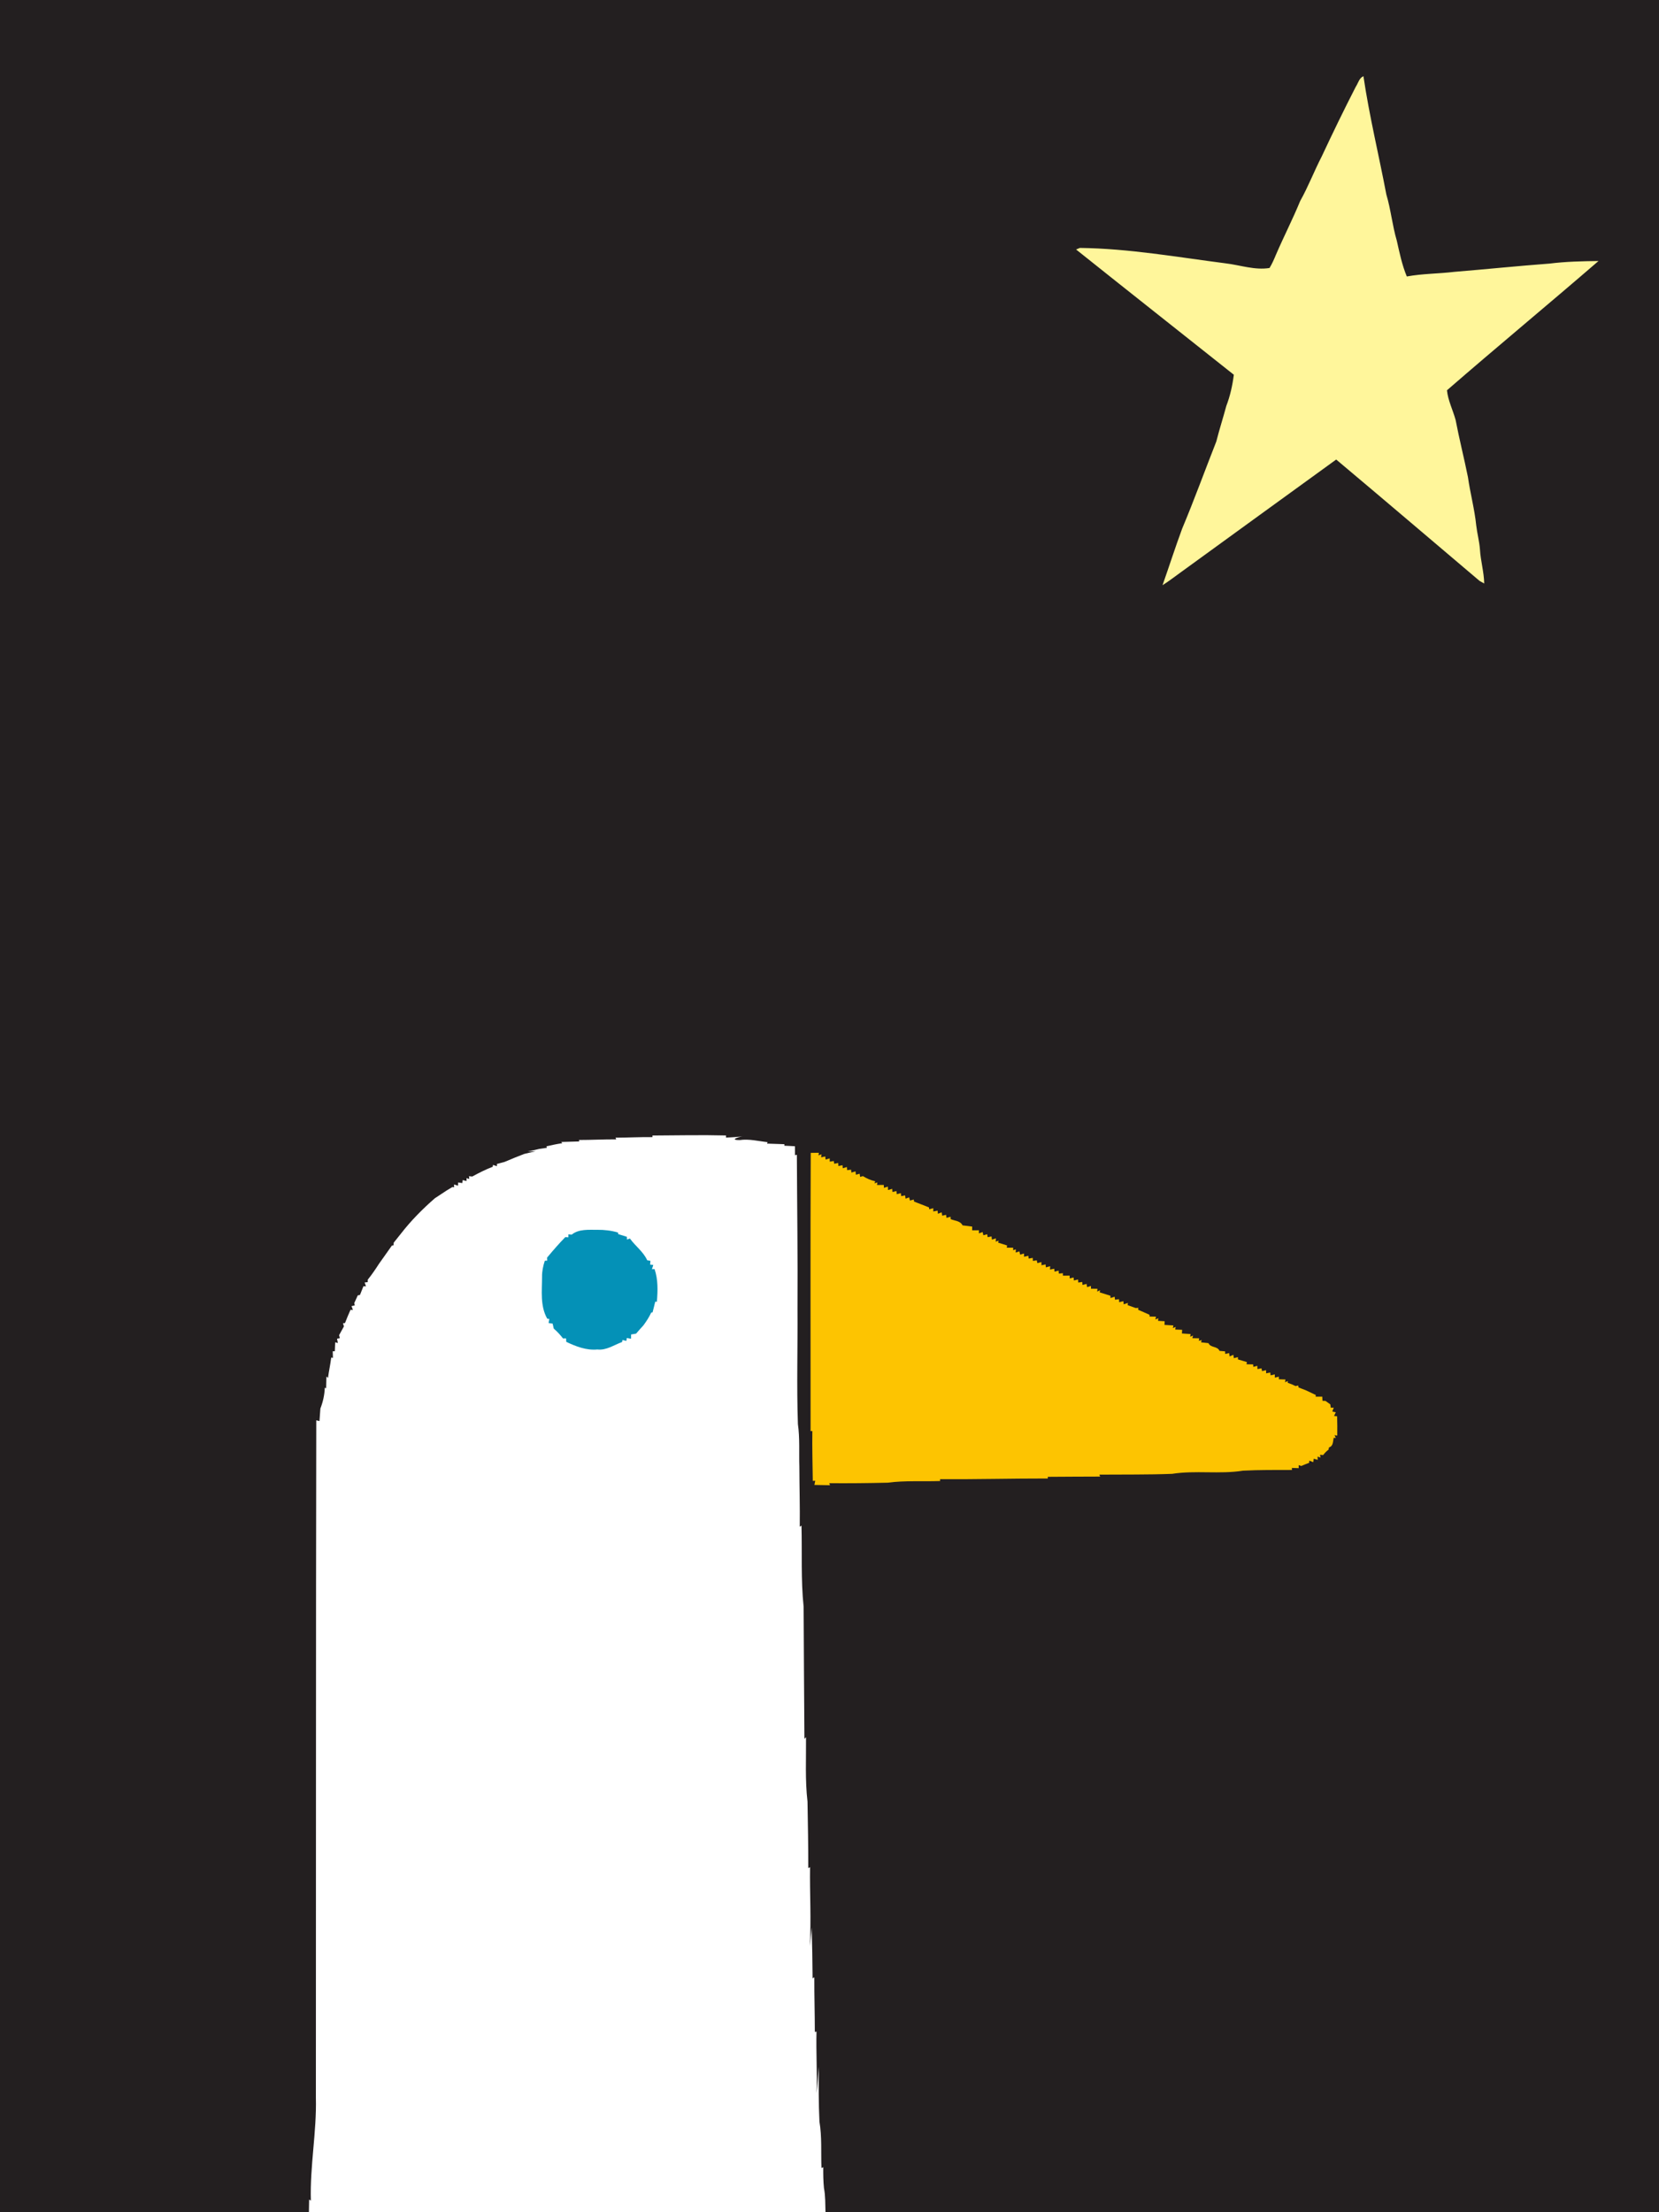 <?xml version="1.0" encoding="iso-8859-1"?>
<!-- Generator: Adobe Illustrator 15.0.2, SVG Export Plug-In . SVG Version: 6.00 Build 0)  -->
<!DOCTYPE svg PUBLIC "-//W3C//DTD SVG 1.1 Basic//EN" "http://www.w3.org/Graphics/SVG/1.1/DTD/svg11-basic.dtd">
<svg version="1.1" baseProfile="basic" id="Layer_1"
	 xmlns="http://www.w3.org/2000/svg" xmlns:xlink="http://www.w3.org/1999/xlink" x="0px" y="0px" width="768px" height="1024px"
	 viewBox="0 0 768 1024" xml:space="preserve">
<g id="lupo">
</g>
<g id="oca">
	<rect style="fill:#231F20;" width="768" height="1024"/>
	<g>
		<g id="_x23_ffffffff">
			<path style="fill:#FFFFFF;" d="M302.03,525.611c11.355-0.055,22.72-0.312,34.065-0.021v0.97c2.75-0.1,5.5-0.271,8.25-0.67
				c-1.146,0.021-6.71,1.58-2.855,1.812l0.945,0.021c4.354-0.646,8.62,0.521,12.935,0.96l-0.34,0.671
				c2.695,0.069,5.396,0.188,8.105,0.279l-0.02,0.699c1.62,0.051,3.26,0.16,4.89,0.25c0,1.381,0.01,2.75,0.021,4.146l0.865-0.196
				c0.095,23.811,0.46,47.62,0.29,71.431c0.134,17.739-0.43,35.479,0.19,53.21c0.938,6.58,0.46,13.229,0.67,19.859
				c0.03,9.221,0.3,18.438,0.189,27.67l0.801-0.51c0.33,12.521-0.32,25.1,0.988,37.565c0.132,20.37,0.182,40.74,0.367,61.109
				l0.74-0.771c0.09,9.939-0.47,19.96,0.69,29.859c0.17,10.25,0.369,20.5,0.355,30.761l0.82-0.45
				c-0.181,12.172,0.608,24.36-0.142,36.521c0.369-2.859,0.567-5.76,0.892-8.604c0.25,7.854,0.37,15.699,0.43,23.562l0.803-0.49
				c-0.039,8.435,0.229,16.854,0.229,25.279l0.78-0.119c-0.23,9.5,0.34,18.989,0.06,28.5c0.44-4.08,0.61-8.17,1.03-12.229
				c-0.13,8.447-0.12,16.909,0.27,25.368c1.2,7.069,0.65,14.303,0.94,21.462l0.82-0.358c-0.03,3.21,0.01,6.438,0.328,9.66
				c0.722,3.67,0.578,7.431,0.711,11.17l-1.199,0.011H144.42l-1.42-0.011c0.04-1.972,0.07-3.92,0.1-5.853l0.811,0.5
				c-0.49-15.949,2.72-31.699,2.319-47.632c0.091-104.527-0.02-209.051,0.181-313.577c0.37,0.09,1.109,0.277,1.479,0.368
				c0.13-1.938,0.26-3.893,0.431-5.818c1.189-3.08,1.93-6.312,2.02-9.603l0.64,0.21c0.03-1.828,0.08-3.618,0.12-5.407
				c0.19,0.146,0.561,0.47,0.74,0.63c0.4-3.17,1.12-6.279,1.49-9.432l0.79,0.158c-0.021-0.762-0.07-2.289-0.09-3.052H155
				c0.04-1.408,0.1-2.77,0.16-4.146l1.25,0.328c-0.101-0.5-0.29-1.5-0.391-2l1.3-0.25c-0.09-0.353-0.26-1.051-0.34-1.393
				c0.75-1.35,1.48-2.698,2.23-4.04c-0.11-0.368-0.32-1.1-0.43-1.47l0.93-0.09c0.79-2.07,1.66-4.104,2.54-6.11l1.12,0.03
				c-0.15-0.45-0.471-1.34-0.63-1.78c0.369-0.067,1.119-0.21,1.489-0.29L164,603.168c0.56-1.189,1.1-2.383,1.63-3.569
				c0.25-0.04,0.75-0.13,1-0.17c0.52-1.359,1.06-2.699,1.61-4.029l1.18,0.011c-0.16-0.438-0.46-1.316-0.62-1.761l1.44-0.181
				c0-0.279,0.01-0.841,0.01-1.13c1.896-2.354,3.6-4.859,5.24-7.41c1.96-2.801,3.985-5.562,5.93-8.38l0.76-0.12
				c0.021-0.312,0.07-0.909,0.09-1.221c1.12-1.359,2.2-2.739,3.28-4.109c4.66-6.021,10.04-11.46,15.771-16.449
				c1.804-1.159,3.579-2.351,5.369-3.54c0.91-0.561,1.83-1.119,2.74-1.659l0.79,0.132l-0.03-1.318c0.46,0.146,1.4,0.431,1.86,0.58
				l0.05-1.512c0.471,0.067,1.42,0.222,1.895,0.302l0.18-1.38c0.46,0.101,1.357,0.311,1.82,0.42l-0.021-1.33l1.28,0.38l-0.145-1.279
				c0.382,0.029,1.145,0.109,1.521,0.149c3.069-1.689,6.2-3.271,9.479-4.521l0.095-0.855c0.46,0.146,1.366,0.46,1.815,0.605
				l0.021-1.039c1.17-0.301,2.33-0.62,3.5-0.938c1.64-0.689,3.276-1.369,4.92-2.052c1.42-0.562,2.84-1.132,4.27-1.67
				c1.73-0.448,3.49-0.83,5.24-1.212c-1.229,0.014-2.46,0.04-3.68,0.079c1.81-0.355,3.6-0.75,5.396-1.188
				c1.15-0.189,2.312-0.354,3.475-0.5l-0.19-0.689c2.43-0.55,4.851-1.105,7.33-1.438l-0.479-0.58
				c2.764-0.052,5.521-0.17,8.289-0.239l-0.06-0.681c5.74,0.011,11.47-0.319,17.22-0.279l-0.35-0.779
				c5.72-0.028,11.438-0.33,17.16-0.271L302.03,525.611"/>
		</g>
		<g id="_x23_fdc401ff_1_">
			<path style="fill:#FDC401;" d="M375.31,533.651c1.24-0.021,2.5-0.04,3.765-0.055l-0.185,1.229l1.36-0.521l-0.11,1.422
				c0.48-0.107,1.42-0.317,1.9-0.432l0.13,1.432c0.479-0.132,1.45-0.392,1.93-0.527l0.012,1.511c0.473-0.07,1.398-0.221,1.869-0.29
				l0.199,1.271c0.461-0.095,1.396-0.28,1.854-0.37l0.09,1.431c0.47-0.101,1.42-0.301,1.89-0.4l0.131,1.4
				c0.479-0.131,1.435-0.41,1.91-0.551l0.109,1.45c0.447-0.062,1.355-0.17,1.814-0.229l0.17,1.34
				c0.476-0.141,1.41-0.431,1.886-0.565l0.188,1.565l1.729-0.471c0.05,0.37,0.17,1.102,0.22,1.471c0.33-0.09,0.99-0.26,1.32-0.351
				c1.734,1.101,3.646,1.931,5.68,2.391l-0.359,0.939l1.369-0.42l-0.209,1.198c0.789-0.013,2.379-0.021,3.17-0.028l0.039,1.33
				l1.853-0.552c0.021,0.397,0.053,1.182,0.062,1.58c0.479-0.143,1.438-0.423,1.92-0.562l0.121,1.461
				c0.469-0.102,1.42-0.32,1.89-0.421l0.11,1.45c0.469-0.12,1.43-0.37,1.896-0.49l0.133,1.37c0.46-0.08,1.38-0.239,1.84-0.319
				l0.2,1.489l1.67-0.59c0.091,0.37,0.271,1.105,0.355,1.479c0.45-0.12,1.344-0.351,1.779-0.46l0.142,0.935
				c2.312,0.84,4.579,1.828,6.898,2.695l0.11,0.854c0.47-0.12,1.396-0.37,1.869-0.489l0.025,1.529c0.5-0.104,1.48-0.29,1.975-0.395
				l0.156,1.46l1.75-0.695c0.053,0.396,0.171,1.18,0.229,1.565c0.45-0.09,1.357-0.29,1.811-0.38l0.189,1.394
				c0.47-0.134,1.41-0.394,1.88-0.521l0.04,1.109c1.88,0.79,4.51,0.775,5.5,2.88c1.479,0.188,2.971,0.391,4.471,0.568
				c-0.011,0.432-0.021,1.302-0.021,1.729c0.788,0,2.354-0.011,3.14-0.021l-0.01,1.422l1.72-0.604c0.08,0.37,0.24,1.12,0.33,1.489
				c0.438-0.119,1.341-0.359,1.78-0.479l0.229,1.37c0.45-0.09,1.342-0.26,1.791-0.351l0.17,1.488l1.854-0.592
				c-0.03,0.383-0.07,1.133-0.104,1.514l1.33-0.46l-0.181,0.938c1.37,0.394,2.75,0.859,4.13,1.3l-0.16,1.014
				c0.74,0.011,2.23,0.021,2.98,0.026l-0.021,1.15l1.28-0.394l-0.12,1.473l1.74-0.539c0.08,0.38,0.238,1.13,0.318,1.51
				c0.446-0.13,1.356-0.391,1.812-0.529l0.04,1.514c0.488-0.12,1.46-0.354,1.949-0.46l0.171,1.311c0.47-0.09,1.42-0.25,1.89-0.33
				l0.062,1.399c0.447-0.062,1.352-0.199,1.79-0.271l0.277,1.29c0.473-0.13,1.409-0.37,1.88-0.489l0.029,1.479
				c0.471-0.104,1.433-0.29,1.91-0.381l0.108,1.351c0.5-0.13,1.5-0.39,2-0.521l-0.08,1.539c0.488-0.104,1.479-0.289,1.979-0.383
				l0.104,1.344c0.479-0.119,1.438-0.354,1.921-0.461l0.091,1.381c0.46-0.052,1.396-0.149,1.87-0.199l0.01,1.14
				c0.78,0,2.351-0.01,3.13-0.01v1.29c0.45-0.109,1.36-0.319,1.82-0.431l0.146,1.391c0.479-0.12,1.421-0.359,1.899-0.479
				l0.106,1.432c0.474-0.07,1.41-0.2,1.884-0.261l0.078,1.368c0.479-0.118,1.432-0.353,1.896-0.473l0.222,1.479
				c0.461-0.145,1.358-0.399,1.818-0.539l-0.01,1.27c0.738,0.013,2.238,0.03,2.988,0.04c-0.021,0.32-0.062,0.973-0.079,1.29
				l1.301-0.646l-0.17,1.025c1.646,0.49,3.29,1.053,4.96,1.553l0.06,1.067c0.475-0.159,1.436-0.47,1.9-0.62l0.159,1.395
				c0.471-0.062,1.396-0.184,1.869-0.239l0.078,1.39c0.479-0.117,1.45-0.35,1.934-0.47l0.17,1.46c0.479-0.17,1.431-0.489,1.91-0.66
				l-0.08,1.04c1.22,0.41,2.449,0.854,3.68,1.32c0.312-0.021,0.939-0.051,1.262-0.07l-0.08,0.899
				c1.763,0.729,3.513,1.528,5.263,2.317l0.011,0.803c0.75,0.011,2.229,0.04,2.979,0.061l-0.312,1.312l1.392-0.579l-0.142,1.198
				c0.771,0.052,2.3,0.142,3.069,0.188c-0.021,0.42-0.062,1.271-0.069,1.688c1.358,0.067,2.729,0.147,4.108,0.237l-0.238,1.21
				l1.3-0.51l-0.22,1.21c0.8,0.03,2.408,0.091,3.22,0.12c-0.028,0.43-0.08,1.271-0.107,1.7c1.342,0.079,2.688,0.17,4.039,0.276
				l-0.25,1.211l1.342-0.527l-0.302,1.22c0.778,0.021,2.354,0.04,3.13,0.062l-0.106,1.188l1.271-0.409l-0.262,1.079
				c1.131,0.104,2.28,0.229,3.433,0.381c0.948,2.239,4.17,1.271,5.103,3.579c0.641,0.062,1.938,0.171,2.591,0.224l0.062,1.197
				c0.448-0.101,1.358-0.311,1.812-0.421l0.188,1.562l1.771-0.739c0.051,0.391,0.16,1.159,0.211,1.54
				c0.47-0.12,1.399-0.353,1.869-0.472l0.04,1.062c1.37,0.37,2.761,0.818,4.147,1.24l-0.197,1c0.771,0.01,2.311,0.039,3.078,0.061
				l0.08,1.149c0.461-0.132,1.382-0.37,1.842-0.5l0.08,1.521c0.47-0.092,1.39-0.262,1.855-0.352l0.262,1.278
				c0.461-0.108,1.393-0.33,1.857-0.438l0.03,1.471c0.479-0.091,1.438-0.277,1.92-0.368l0.148,1.312
				c0.479-0.12,1.447-0.341,1.938-0.45l0.03,1.5c0.47-0.107,1.396-0.33,1.869-0.438l-0.012,1.2c0.771,0.027,2.302,0.079,3.067,0.107
				l-0.239,1.25l1.271-0.528l0.021,0.818c1.239,0.392,2.449,0.892,3.619,1.5l1.21-0.271c0.04,0.229,0.12,0.683,0.15,0.897
				c1.22,0.45,2.46,0.96,3.68,1.45c1.42,0.71,2.87,1.368,4.32,2.06l-0.062,0.771c0.763,0,2.289-0.013,3.062-0.013
				c0.021,0.479,0.067,1.433,0.09,1.91c0.353,0.01,1.04,0.037,1.392,0.062c0.562,0.397,1.684,1.198,2.229,1.601
				c0.062,0.393,0.18,1.171,0.229,1.562l1.354-0.05c-0.16,0.447-0.479,1.357-0.645,1.812c0.399,0.09,1.212,0.261,1.609,0.351
				l-0.812,1.689c0.356,0.04,1.067,0.107,1.422,0.146c0.09,2.979,0.118,5.979,0.065,8.979l-1.25-0.24l0.562,1.301l-0.972-0.067
				c-0.358,1.647-0.133,3.842-2.17,4.438c-0.054,0.262-0.148,0.779-0.198,1.039c-0.95,0.711-1.79,1.552-2.5,2.521
				c-0.36-0.038-1.07-0.108-1.436-0.148l0.2,1.32l-1.34-0.49c0.01,0.38,0.04,1.142,0.05,1.521l-1.85-0.521l-0.185,1.58
				c-0.471-0.17-1.407-0.511-1.881-0.683l-0.02,0.979c-1.23,0.46-2.45,0.95-3.65,1.479l-1.22-0.393c0,0.354,0.01,1.053,0.01,1.4
				c-0.8-0.03-2.39-0.08-3.18-0.104l0.09,0.934c-7.569,0.027-15.148-0.062-22.7,0.34c-10.84,1.729-21.979-0.24-32.776,1.46
				c-11.229,0.432-22.479,0.271-33.724,0.37l0.381,0.897c-8.067-0.021-16.146,0.103-24.221,0.118l-0.01,0.771
				c-16.632-0.021-33.25,0.43-49.882,0.317c0,0.21,0.012,0.643,0.012,0.853c-8.091,0.289-16.25-0.29-24.28,0.777
				c-9.01,0.211-18.027,0.303-27.05,0.229l0.391,0.939c-2.421-0.04-4.841-0.069-7.25-0.132c0.104-0.479,0.302-1.448,0.399-1.938
				l-1.142,0.069c-0.103-7.7-0.318-15.395-0.2-23.08l-0.818,0.025C375.26,619.521,375.12,576.591,375.31,533.651z"/>
		</g>
		<g id="_x23_0491b7ff">
			<path style="fill:#0491B7;" d="M264.64,571.501c3.38-2.721,7.854-2.19,11.91-2.24c3.22-0.04,6.44,0.33,9.54,1.263
				c0.03,0.182,0.09,0.552,0.12,0.729c1.33,0.39,2.66,0.811,3.99,1.239c0.01,0.315,0.025,0.95,0.025,1.271l1.38-0.471
				c2.515,3.5,6.213,6.091,8.021,10.08c0.37,0.061,1.109,0.188,1.479,0.25l-0.146,1.74c0.37,0.04,1.1,0.119,1.46,0.155
				c-0.15,0.49-0.46,1.48-0.61,1.975l1.2-0.062c1.67,4.88,1.51,10.062,1.07,15.145l-0.75-0.062c-0.38,1.66-0.82,3.3-1.24,4.97
				l-0.62,0.08c-0.96,2.12-2.25,4.08-3.64,5.961c-1.15,1.229-2.271,2.5-3.36,3.789c-0.58,0.104-1.729,0.29-2.31,0.395
				c-0.015,0.489-0.03,1.479-0.04,1.971c-0.49-0.091-1.475-0.271-1.96-0.351l-0.17,1.34c-0.46-0.104-1.385-0.3-1.83-0.399
				l-0.185,0.935c-3.76,1.35-7.235,3.92-11.438,3.446c-5.104,0.479-9.9-1.391-14.4-3.539c-0.02-0.397-0.06-1.188-0.08-1.592
				c-0.35,0-1.065,0.015-1.43,0.015c-1.271-1.673-2.71-3.2-4.29-4.57c-0.12-0.569-0.37-1.71-0.5-2.279
				c-0.47-0.066-1.41-0.21-1.88-0.278c0.08-0.472,0.25-1.397,0.34-1.857l-0.979-0.17c-3.33-5.939-2.395-12.83-2.385-19.341
				c-0.05-2.562,0.5-5.053,1.28-7.461l1.104-0.068c-0.021-0.34-0.062-1.01-0.08-1.353c2.72-3.271,5.485-6.472,8.46-9.512
				c0.35,0.021,1.05,0.069,1.408,0.092l0.012-1.368C263.5,571.391,264.26,571.461,264.64,571.501z"/>
		</g>
	</g>
	<g>
		<path style="fill:#FFF69B;" d="M627.634,40.15c1.109-1.657,1.553-4.027,3.539-4.883c2.717,18.397,7.135,36.495,10.607,54.758
			c2.1,7.013,2.766,14.362,4.845,21.392c1.26,5.595,2.415,11.25,4.628,16.56c7.26-1.342,14.67-1.254,21.982-2.139
			c14.708-1.207,29.392-2.73,44.114-3.832c7.508-0.938,15.099-1.096,22.648-1.193c-23.25,20.092-46.951,39.691-70.154,59.842
			c0.474,4.718,2.744,9.142,3.997,13.71c1.695,8.889,3.929,17.617,5.716,26.489c1.058,7.478,3.066,14.805,3.83,22.328
			c0.437,3.741,1.449,7.401,1.728,11.168c0.314,5.294,1.866,10.432,1.973,15.741c-0.548-0.298-1.629-0.915-2.174-1.223
			c-22.111-18.72-44.153-37.53-66.346-56.16c-23.896,17.272-47.724,34.635-71.589,51.938c-2.932,2.079-5.752,4.32-8.805,6.225
			c3.068-8.706,5.881-17.513,9.083-26.168c5.595-13.333,10.522-26.917,15.817-40.365c1.389-5.526,3.156-10.95,4.628-16.448
			c1.784-4.641,2.851-9.51,3.479-14.429c-24.329-19.334-48.742-38.573-73.02-57.976c0.435-0.18,1.298-0.547,1.734-0.728
			c22.671,0.269,45.08,4.26,67.528,7.146c6.729,0.803,13.47,3.248,20.28,2.146c1.206-1.958,2.107-4.066,2.991-6.18
			c3.585-8.341,7.756-16.419,11.198-24.818c3.758-6.698,6.493-13.897,10.014-20.715C616.969,61.518,622.179,50.778,627.634,40.15z"
			/>
	</g>
</g>
<g id="pesce">
</g>
</svg>
